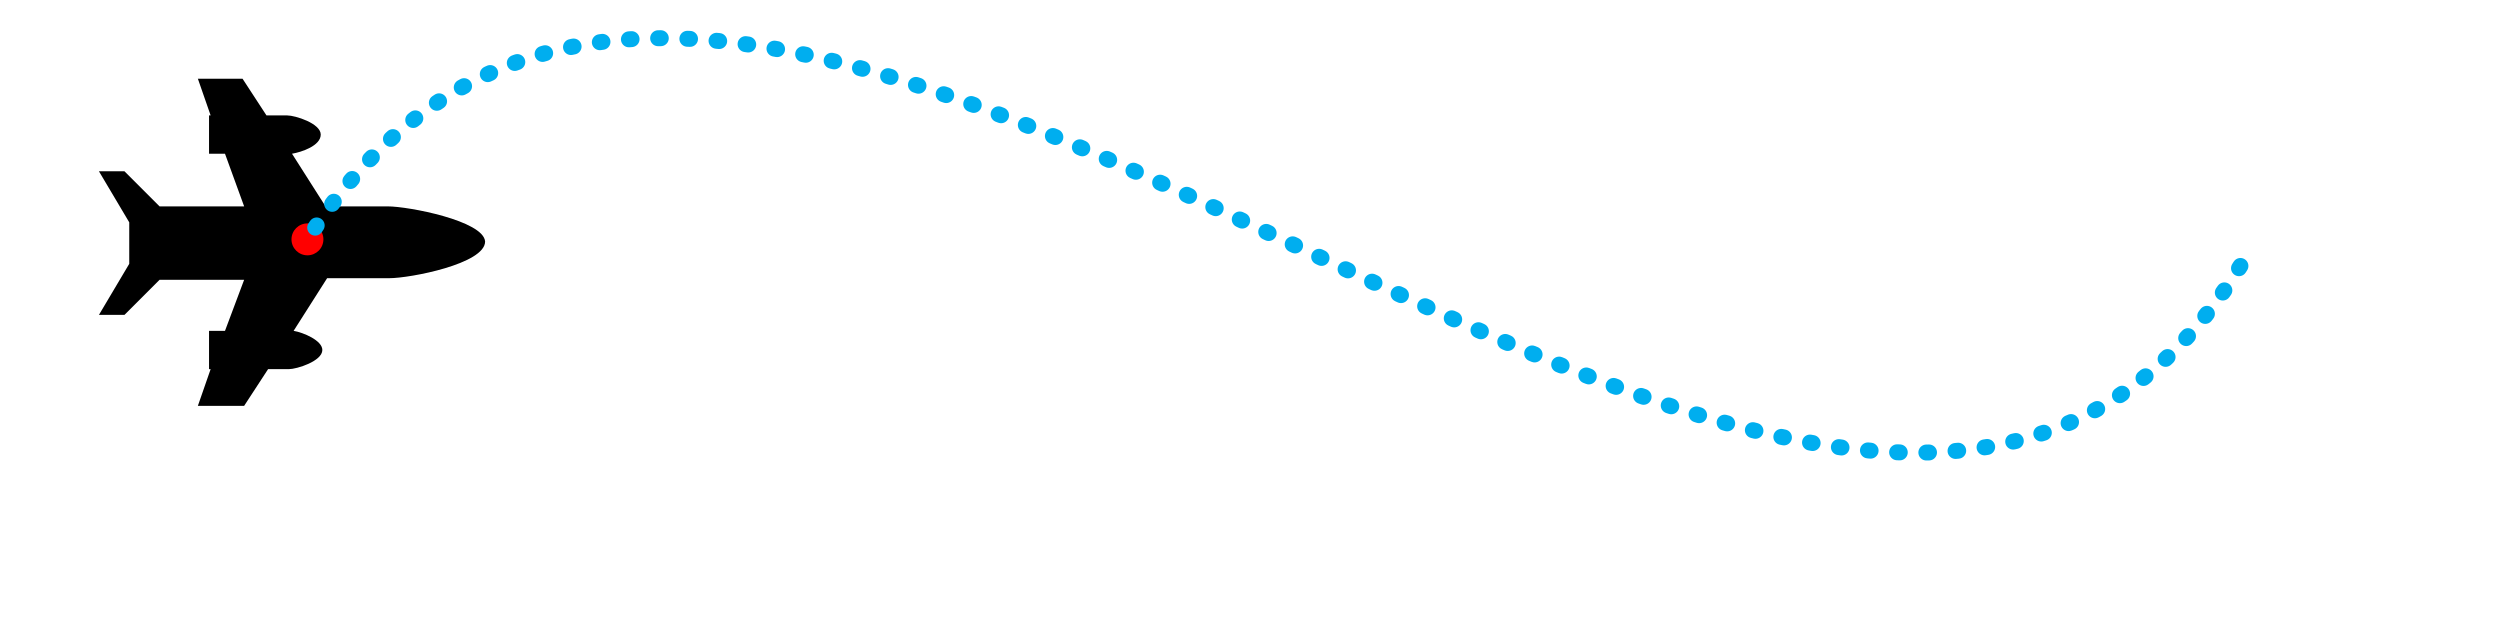 <svg xmlns="http://www.w3.org/2000/svg" xmlns:xlink="http://www.w3.org/1999/xlink" width="470" height="120"><style type="text/css">.path{fill:none;stroke:#00aeef;stroke-width:3;stroke-linecap:round;stroke-miterlimit:10;stroke-dasharray:.5,4.997}</style><defs><path id="plane" d="M15.1-6.2H3.4l-6.3-9.9c1.8-0.3,5.4-1.5,5.4-3.6s-4.8-3.6-6.3-3.6h-3.9l-4.5-6.9h-8.4l2.4,6.9h-0.3v7.2h3l3.6,9.9h-15.9l-6.6-6.6h-4.8l5.7,9.6v7.8l-5.7,9.6h4.8l6.6-6.6h15.9l-3.6,9.6h-3v7.2h0.3l-2.4,6.9h8.7l4.5-6.9h3.9c1.5,0,6.3-1.5,6.3-3.6c0-1.8-3.6-3.3-5.4-3.6l6.3-9.9h11.7c3.9,0,18-2.7,18-6.9C33.1-3.5,19-6.2,15.1-6.2z"/><circle id="dot" r="3" fill="red"/></defs><use transform="translate(57.8,45)" xlink:href="#plane"/><use transform="translate(57.8,45)" xlink:href="#dot"/><path d="M421.2,50C343.5,175.5,142.1-86,57.8,45" class="path"/></svg>